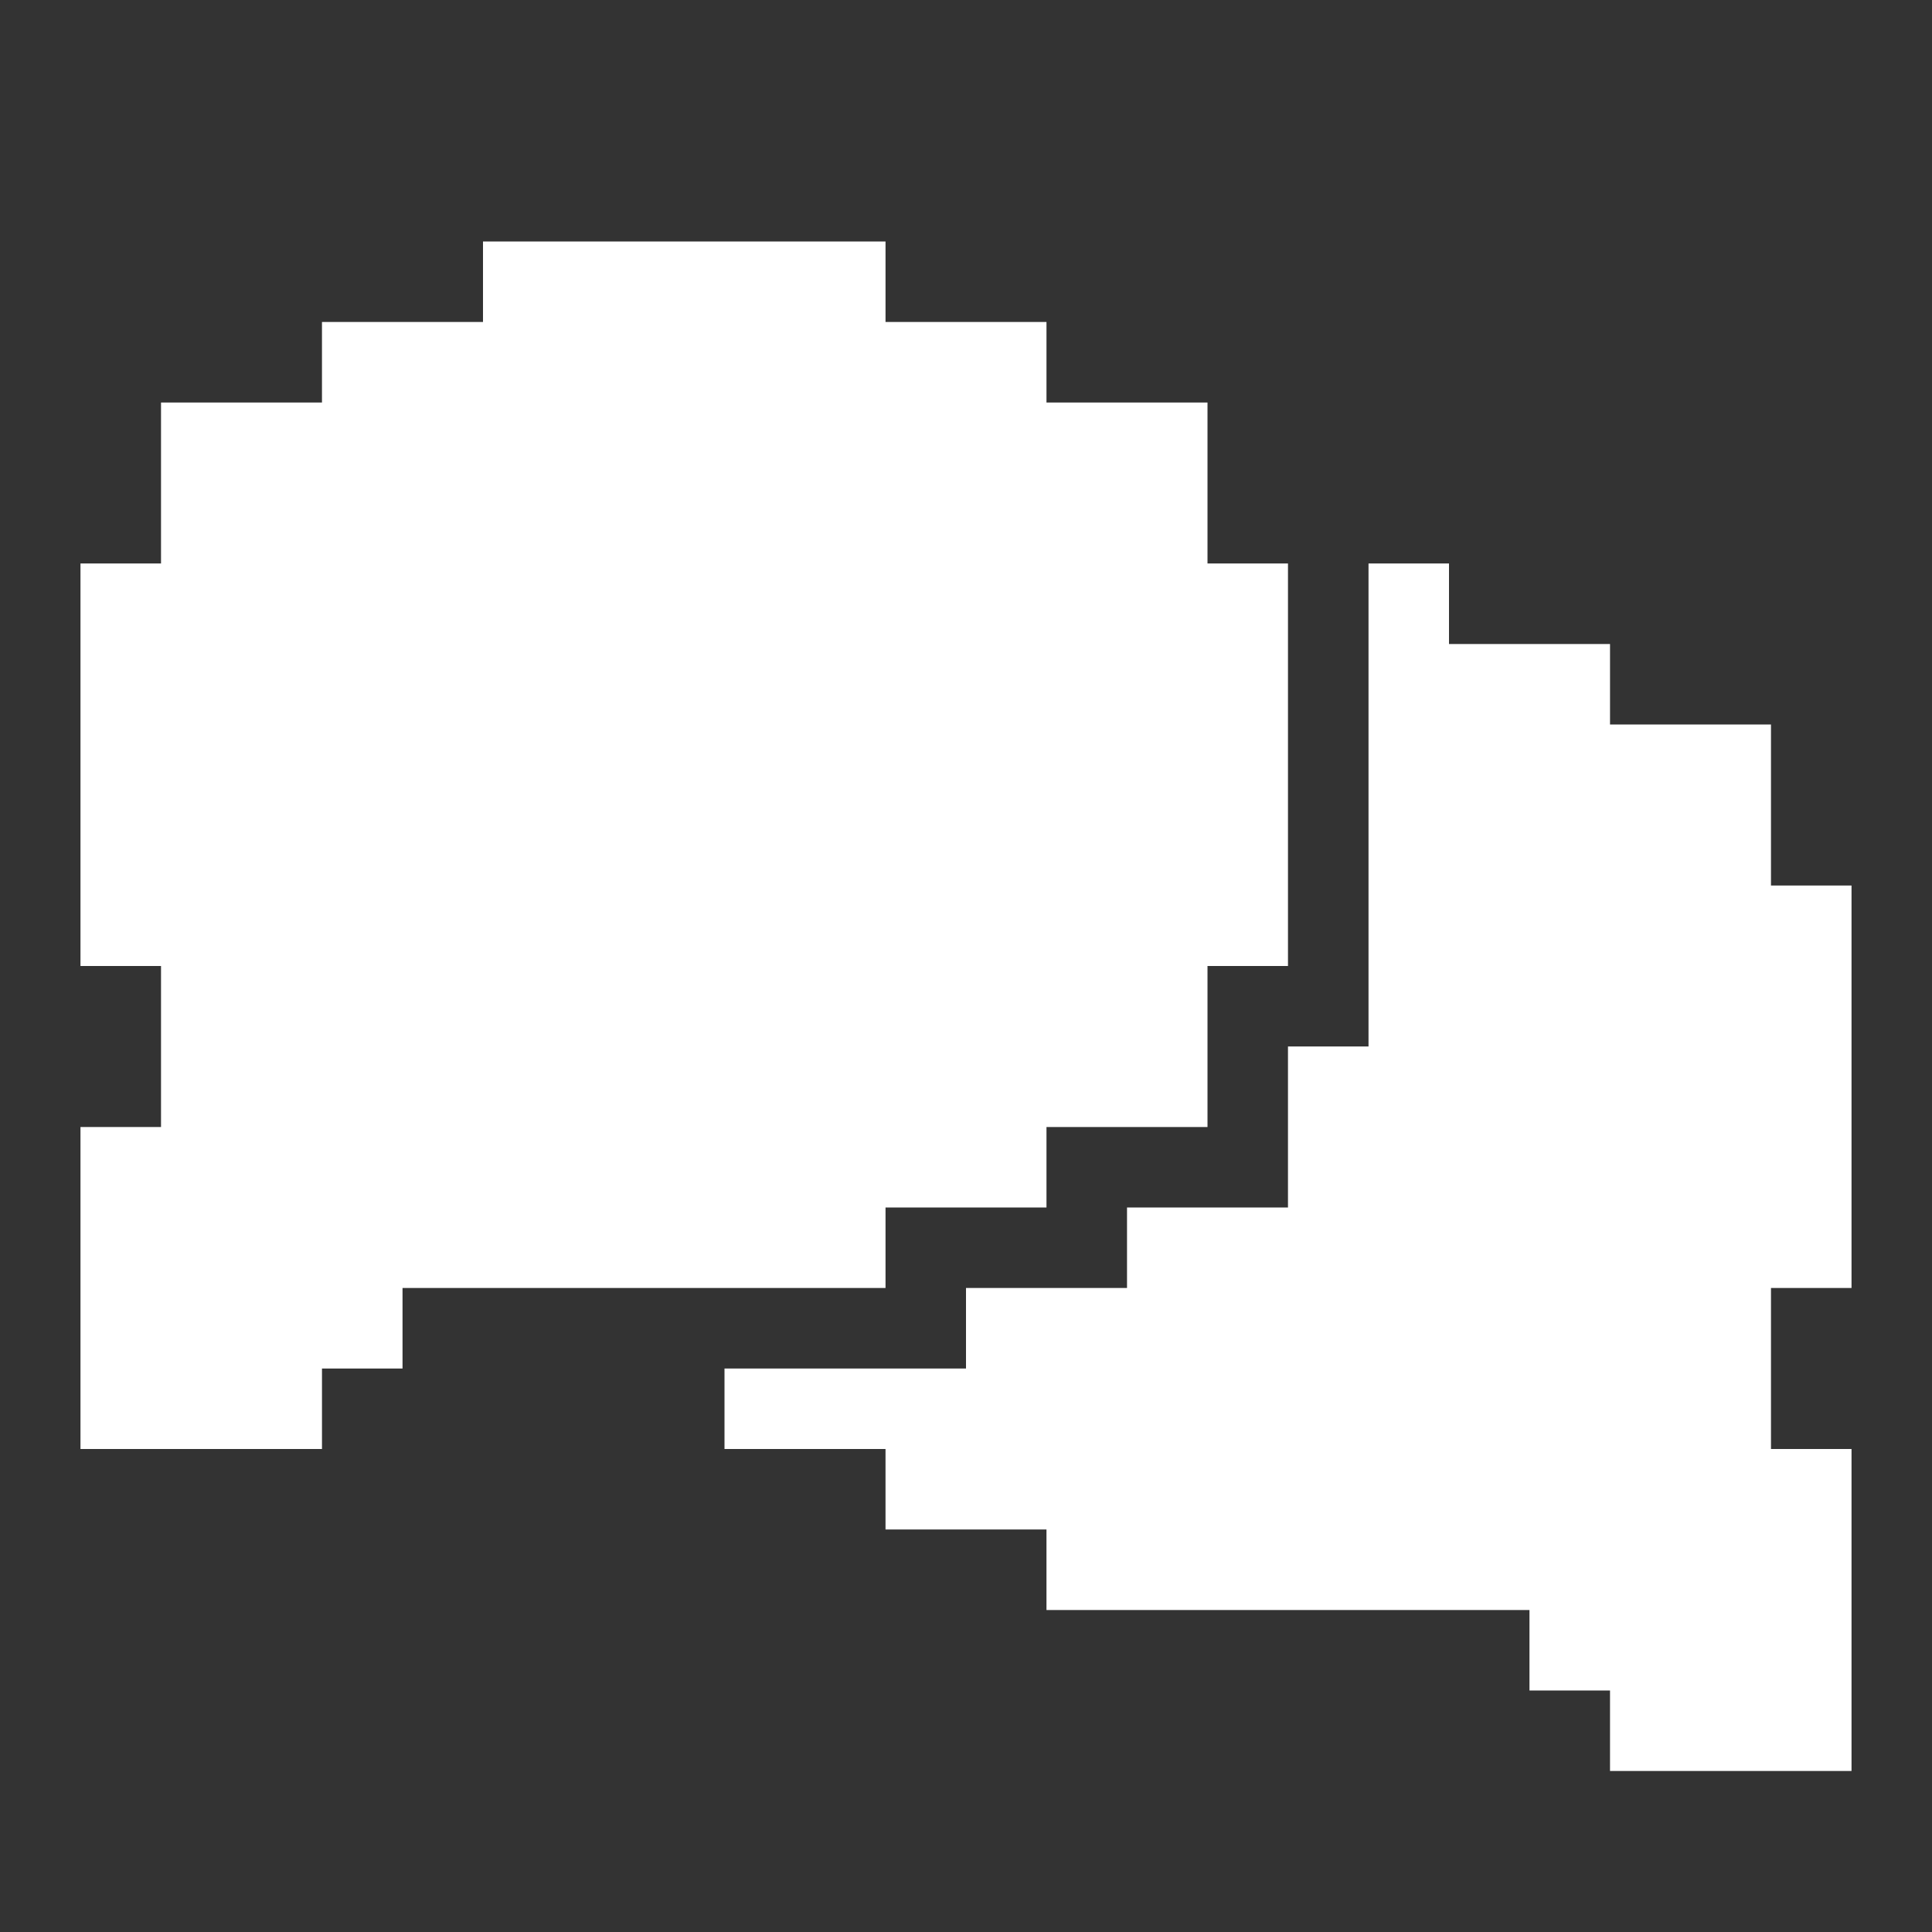 <svg width="32" height="32" viewBox="0 0 32 32" fill="none" xmlns="http://www.w3.org/2000/svg">
<rect x="0" y="0" width="32" height="32" fill="#333333" stroke="none"/>
<path d="M6.667 21.333V22.667H5.333V24H1.333V18.667H2.667V16H1.333V9.333H2.667V6.667H5.333V5.333H8V4H14.667V5.333H17.333V6.667H20V9.333H21.333V16H20V18.667H17.333V20H14.667V21.333H6.667Z" fill="white"/>
<path d="M30.667 14.667V21.333H29.333V24H30.667V29.333H26.667V28H25.333V26.667H17.333V25.333H14.667V24H12V22.667H16V21.333H18.667V20H21.333V17.333H22.667V9.333H24V10.667H26.667V12H29.333V14.667H30.667Z" fill="white"/>
</svg>
